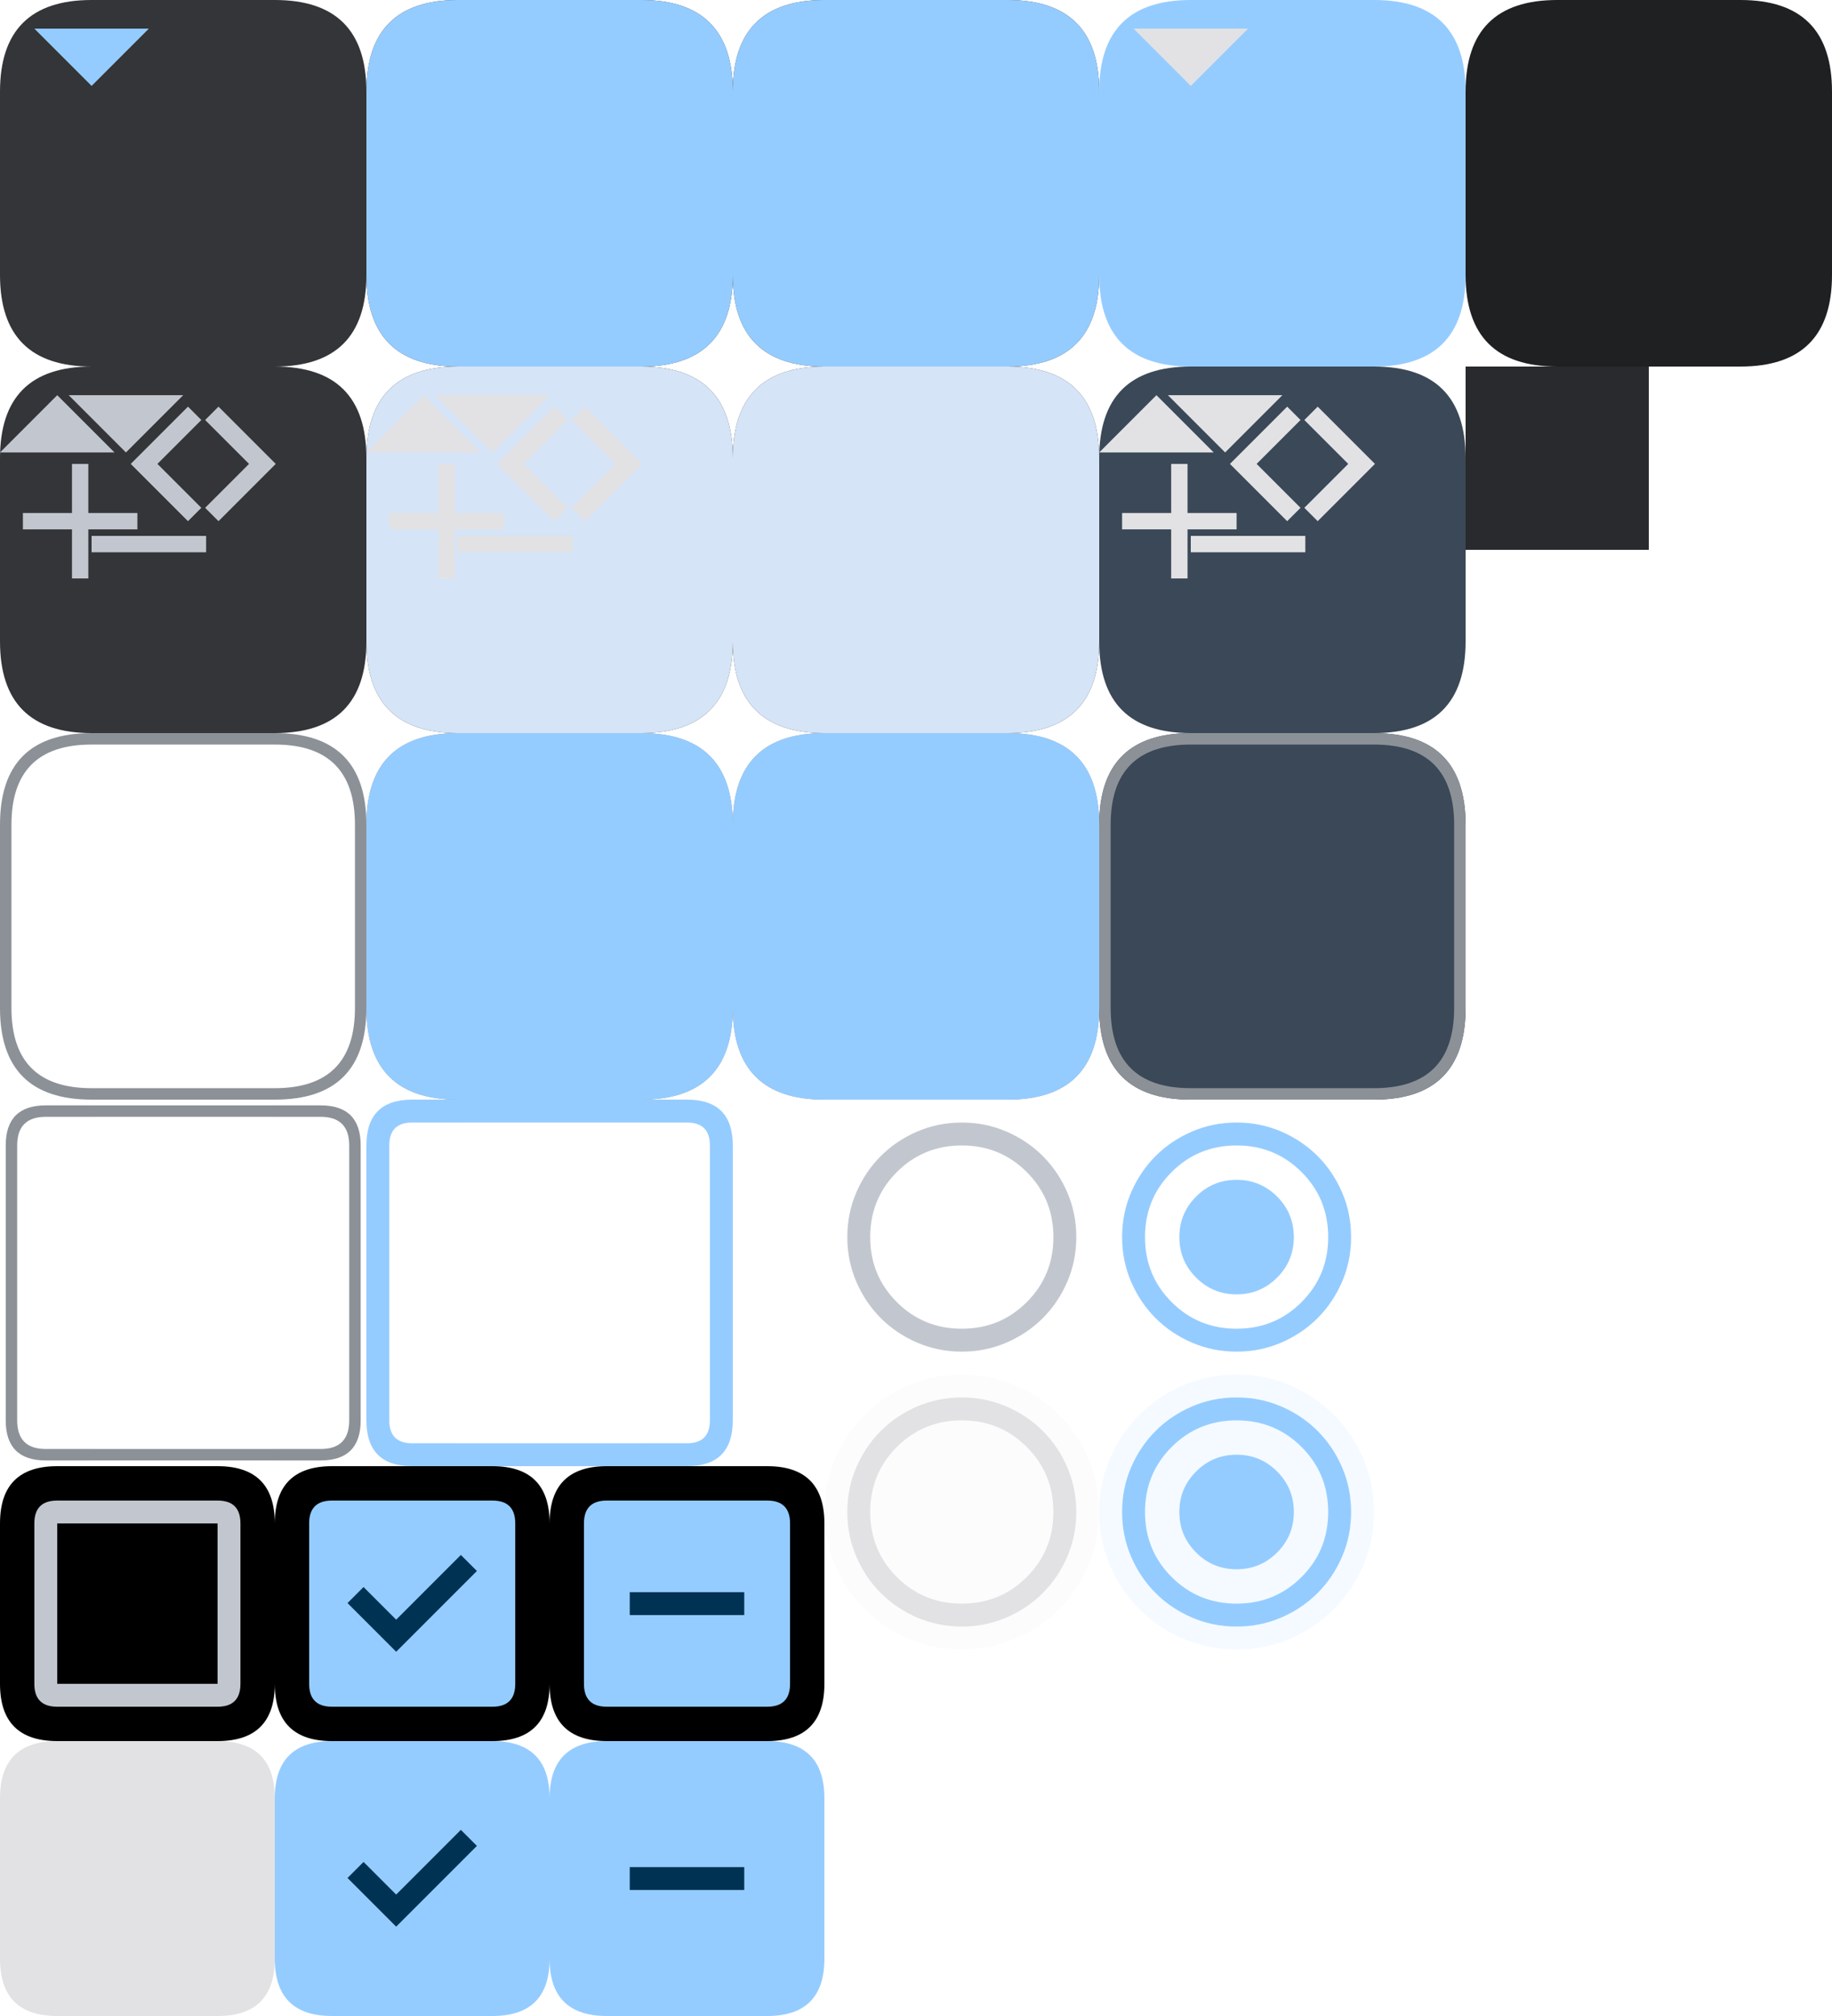 <svg width="160" height="176" viewBox="0 0 160 176" xmlns="http://www.w3.org/2000/svg">
  <defs>
    <!-- MARK: Style -->
    <style>
      .pri {
        fill: #95ccff;
      }

      .on-pri {
        fill: #003353;
      }

      .sec-cont {
        fill: #3a4857;
      }

      .on-sec-cont {
        fill: #d5e4f6;
      }

      .surf {
        fill: #121416
      }

      .surf-cont {
        fill: #1e2022;
      }

      .surf-cont-high {
        fill: #282a2d;
      }

      .surf-cont-highest {
        fill: #333538;
      }

      .on-surf {
        fill: #e2e2e5;
      }

      .on-surf-var {
        fill: #c2c7cf;
      }

      .outline {
        fill: #8c9198;
      }

      .outline-var {
        fill: #42474e
      }

      .disabled-back {
        fill: #e2e2e5;
        opacity: 0.12;
      }

      .disabled-text {
        fill: #e2e2e5;
        opacity: 0.38;
      }
    </style>
    <!-- MARK: Shapes -->
    <path id="btn-1-tl" d="M 0,8 q 0,-8 8,-8 v 8 Z" />
    <rect id="btn-1-t" width="16" height="8" x="8" />
    <path id="btn-1-tr" d="M 32,8 q 0,-8 -8,-8 v 8 Z" />
    <rect id="btn-1-l" width="8" height="16" y="8" />
    <rect id="btn-1-c" width="16" height="16" x="8" y="8" />
    <path id="btn-1-bl" d="M 0,24 q 0,8 8,8 v -8 Z" />
    <path id="btn-1-br" d="M 32,24 q 0,8 -8,8 v -8 Z" />
    <!-- MARK: Icons -->
    <rect id="icon-box" width="10" height="10" opacity="0" />
    <path id="add" d="M 4.286,5.714 H 0 V 4.286 H 4.286 V 0 H 5.714 V 4.286 H 10 V 5.714 H 5.714 V 10 H 4.286 Z" />
    <path id="down" d="M 5,7.5 0,2.5 h 10 z" />
    <path id="left" d="M 6.917,10 1.917,5 6.917,0 8.084,1.166 l -3.834,3.834 3.834,3.834 z" />
    <path id="minus" d="M -0.002,5.715 V 4.286 H 10.002 v 1.429 z" />
    <path id="right" d="M 5.75,5 1.917,1.167 3.083,0 l 5,5 -5,5 -1.167,-1.167 z" />
    <path id="up" d="m 0,7.5 5,-5 5,5 z" />
    <path id="radio-unchk"
      d="M 12,22 Q 9.925,22 8.1,21.213 6.275,20.425 4.925,19.075 3.575,17.725 2.788,15.9 2,14.075 2,12 2,9.925 2.788,8.1 3.575,6.275 4.925,4.925 6.275,3.575 8.1,2.788 9.925,2 12,2 14.075,2 15.9,2.788 17.725,3.575 19.075,4.925 20.425,6.275 21.213,8.1 22,9.925 22,12 q 0,2.075 -0.788,3.9 -0.788,1.825 -2.138,3.175 -1.35,1.35 -3.175,2.138 Q 14.075,22 12,22 Z m 0,-2 q 3.35,0 5.675,-2.325 Q 20,15.35 20,12 20,8.65 17.675,6.325 15.35,4 12,4 8.65,4 6.325,6.325 4,8.65 4,12 4,15.35 6.325,17.675 8.65,20 12,20 Z m 0,-8 z" />
    <path id="radio-chk"
      d="m 12,17 q 2.075,0 3.538,-1.463 Q 17,14.075 17,12 17,9.925 15.538,8.463 14.075,7 12,7 9.925,7 8.463,8.463 7,9.925 7,12 7,14.075 8.463,15.538 9.925,17 12,17 Z m 0,5 Q 9.925,22 8.1,21.213 6.275,20.425 4.925,19.075 3.575,17.725 2.788,15.9 2,14.075 2,12 2,9.925 2.788,8.1 3.575,6.275 4.925,4.925 6.275,3.575 8.1,2.788 9.925,2 12,2 14.075,2 15.9,2.788 17.725,3.575 19.075,4.925 20.425,6.275 21.213,8.1 22,9.925 22,12 q 0,2.075 -0.788,3.9 -0.788,1.825 -2.138,3.175 -1.35,1.35 -3.175,2.138 Q 14.075,22 12,22 Z m 0,-2 q 3.35,0 5.675,-2.325 Q 20,15.35 20,12 20,8.65 17.675,6.325 15.35,4 12,4 8.65,4 6.325,6.325 4,8.65 4,12 4,15.35 6.325,17.675 8.65,20 12,20 Z m 0,-8 z" />
    <path id="chk-box-frame"
      d="M 3,5 q 0,-2 2,-2 h 14 q 2,0, 2,2 v 14 q 0,2 -2,2 h -14 q -2,0 -2,-2 v -14 h 2 v 14 h 14 v -14 h -14 v 14 h -2 Z" />
    <path id="chk-box-back" d="M 0,5 q 0,-5 5,-5 h 14 q 5,0 5,5 v 14 q 0,5 -5,5 h -14 q -5,0 -5,-5 Z" />
    <path id="chk-box-chk" d="m 10.6,16.2 7.05,-7.05 -1.4,-1.4 -5.65,5.65 -2.85,-2.85 -1.4,1.4 z" />
    <path id="chk-box-box" d="M 3,5 q 0,-2 2,-2 h 14 q 2,0, 2,2 v 14 q 0,2 -2,2 h -14 q -2,0 -2,-2 Z" />
    <path id="chk-box-dash" d="M 7,13 H 17 V 11 H 7 Z " />
  </defs>
  <g id="button-group">
    <g id="button-normal-group">
      <use id="button-normal-topleft" href="#btn-1-tl" class="surf-cont-highest" />
      <use id="button-normal-top" href="#btn-1-t" class="surf-cont-highest" />
      <use id="button-normal-topright" href="#btn-1-tr" class="surf-cont-highest" />
      <use id="button-normal-left" href="#btn-1-l" class="surf-cont-highest" />
      <use id="button-normal" href="#btn-1-c" class="surf-cont-highest" />
      <use id="button-normal-right" href="#btn-1-l" x="24" class="surf-cont-highest" />
      <use id="button-normal-bottomleft" href="#btn-1-bl" class="surf-cont-highest" />
      <use id="button-normal-bottom" href="#btn-1-t" y="24" class="surf-cont-highest" />
      <use id="button-normal-bottomright" href="#btn-1-br" class="surf-cont-highest" />
      <g id="ar-1-down-normal" transform="translate(3)">
        <use href="#icon-box" />
        <use href="#down" class="pri" />
      </g>
    </g>
    <g id="button-focused-group" transform="translate(32)">
      <g id="button-focused-topleft">
        <use href="#button-normal-topleft" />
        <use href="#btn-1-tl" class="pri" opacity="0.08" />
      </g>
      <g id="button-focused-top">
        <use href="#button-normal-top" />
        <use href="#btn-1-t" class="pri" opacity="0.08" />
      </g>
      <g id="button-focused-topright">
        <use href="#button-normal-topright" />
        <use href="#btn-1-tr" class="pri" opacity="0.08" />
      </g>
      <g id="button-focused-left">
        <use href="#button-normal-left" />
        <use href="#btn-1-l" class="pri" opacity="0.08" />
      </g>
      <g id="button-focused">
        <use href="#button-normal" />
        <use href="#btn-1-c" class="pri" opacity="0.08" />
      </g>
      <g id="button-focused-right">
        <use href="#button-normal-right" />
        <use href="#btn-1-l" x="24" class="pri" opacity="0.08" />
      </g>
      <g id="button-focused-bottomleft">
        <use href="#button-normal-bottomleft" />
        <use href="#btn-1-bl" class="pri" opacity="0.08" />
      </g>
      <g id="button-focused-bottom">
        <use href="#button-normal-bottom" />
        <use href="#btn-1-t" y="24" class="pri" opacity="0.08" />
      </g>
      <g id="button-focused-bottomright">
        <use href="#button-normal-bottomright" />
        <use href="#btn-1-br" class="pri" opacity="0.08" />
      </g>
      <g id="ar-1-down-focused" transform="translate(3)">
        <use href="#icon-box" />
        <use href="#down" class="pri" />
      </g>
    </g>
    <g id="button-pressed-group" transform="translate(64)">
      <g id="button-pressed-topleft">
        <use href="#button-normal-topleft" />
        <use href="#btn-1-tl" class="pri" opacity="0.1" />
      </g>
      <g id="button-pressed-top">
        <use href="#button-normal-top" />
        <use href="#btn-1-t" class="pri" opacity="0.1" />
      </g>
      <g id="button-pressed-topright">
        <use href="#button-normal-topright" />
        <use href="#btn-1-tr" class="pri" opacity="0.1" />
      </g>
      <g id="button-pressed-left">
        <use href="#button-normal-left" />
        <use href="#btn-1-l" class="pri" opacity="0.1" />
      </g>
      <g id="button-pressed">
        <use href="#button-normal" />
        <use href="#btn-1-c" class="pri" opacity="0.1" />
      </g>
      <g id="button-pressed-right">
        <use href="#button-normal-right" />
        <use href="#btn-1-l" x="24" class="pri" opacity="0.1" />
      </g>
      <g id="button-pressed-bottomleft">
        <use href="#button-normal-bottomleft" />
        <use href="#btn-1-bl" class="pri" opacity="0.1" />
      </g>
      <g id="button-pressed-bottom">
        <use href="#button-normal-bottom" />
        <use href="#btn-1-t" y="24" class="pri" opacity="0.1" />
      </g>
      <g id="button-pressed-bottomright">
        <use href="#button-normal-bottomright" />
        <use href="#btn-1-br" class="pri" opacity="0.1" />
      </g>
      <g id="ar-1-down-pressed" transform="translate(3)">
        <use href="#icon-box" />
        <use href="#down" class="pri" />
      </g>
    </g>
    <g id="button-toggled-group" transform="translate(96)">
      <use id="button-toggled-topleft" href="#btn-1-tl" class="pri" />
      <use id="button-toggled-top" href="#btn-1-t" class="pri" />
      <use id="button-toggled-topright" href="#btn-1-tr" class="pri" />
      <use id="button-toggled-left" href="#btn-1-l" class="pri" />
      <use id="button-toggled" href="#btn-1-c" class="pri" />
      <use id="button-toggled-right" href="#btn-1-l" x="24" class="pri" />
      <use id="button-toggled-bottomleft" href="#btn-1-bl" class="pri" />
      <use id="button-toggled-bottom" href="#btn-1-t" y="24" class="pri" />
      <use id="button-toggled-bottomright" href="#btn-1-br" class="pri" />
      <g id="ar-1-down-disabled" transform="translate(3)">
        <use href="#icon-box" />
        <use href="#down" class="disabled-text" />
      </g>
    </g>
  </g>
  <g id="tool-button-group" transform="translate(0,32)">
    <g id="tool-button-normal-group">
      <use id="tool-button-normal-topleft" href="#btn-1-tl" class="surf-cont-highest" />
      <use id="tool-button-normal-top" href="#btn-1-t" class="surf-cont-highest" />
      <use id="tool-button-normal-topright" href="#btn-1-tr" class="surf-cont-highest" />
      <use id="tool-button-normal-left" href="#btn-1-l" class="surf-cont-highest" />
      <use id="tool-button-normal" href="#btn-1-c" class="surf-cont-highest" />
      <use id="tool-button-normal-right" href="#btn-1-l" x="24" class="surf-cont-highest" />
      <use id="tool-button-normal-bottomleft" href="#btn-1-bl" class="surf-cont-highest" />
      <use id="tool-button-normal-bottom" href="#btn-1-t" y="24" class="surf-cont-highest" />
      <use id="tool-button-normal-bottomright" href="#btn-1-br" class="surf-cont-highest" />
      <g id="arrow-up-normal">
        <use href="#icon-box" />
        <use href="#up" class="on-surf-var" />
      </g>
      <g id="arrow-down-normal" transform="translate(6,0)">
        <use href="#icon-box" />
        <use href="#down" class="on-surf-var" />
      </g>
      <g id="arrow-left-normal" transform="translate(9.5,3.5)">
        <use href="#icon-box" />
        <use href="#left" class="on-surf-var" />
      </g>
      <g id="arrow-right-normal" transform="translate(16,3.5)">
        <use href="#icon-box" />
        <use href="#right" class="on-surf-var" />
      </g>
      <g id="arrow-add-normal" transform="translate(2,8.5)">
        <use href="#icon-box" />
        <use href="#add" class="on-surf-var" />
      </g>
      <g id="arrow-minus-normal" transform="translate(8,10.5)">
        <use href="#icon-box" />
        <use href="#minus" class="on-surf-var" />
      </g>
    </g>
    <g id="tool-button-focused-group" transform="translate(32)">
      <g id="tool-button-focused-topleft">
        <use href="#button-normal-topleft" />
        <use href="#btn-1-tl" class="on-sec-cont" opacity="0.08" />
      </g>
      <g id="tool-button-focused-top">
        <use href="#button-normal-top" />
        <use href="#btn-1-t" class="on-sec-cont" opacity="0.08" />
      </g>
      <g id="tool-button-focused-topright">
        <use href="#button-normal-topright" />
        <use href="#btn-1-tr" class="on-sec-cont" opacity="0.08" />
      </g>
      <g id="tool-button-focused-left">
        <use href="#button-normal-left" />
        <use href="#btn-1-l" class="on-sec-cont" opacity="0.08" />
      </g>
      <g id="tool-button-focused">
        <use href="#button-normal" />
        <use href="#btn-1-c" class="on-sec-cont" opacity="0.08" />
      </g>
      <g id="tool-button-focused-right">
        <use href="#button-normal-right" />
        <use href="#btn-1-l" x="24" class="on-sec-cont" opacity="0.08" />
      </g>
      <g id="tool-button-focused-bottomleft">
        <use href="#button-normal-bottomleft" />
        <use href="#btn-1-bl" class="on-sec-cont" opacity="0.08" />
      </g>
      <g id="tool-button-focused-bottom">
        <use href="#button-normal-bottom" />
        <use href="#btn-1-t" y="24" class="on-sec-cont" opacity="0.08" />
      </g>
      <g id="tool-button-focused-bottomright">
        <use href="#button-normal-bottomright" />
        <use href="#btn-1-br" class="on-sec-cont" opacity="0.08" />
      </g>
      <g id="arrow-up-focused">
        <use href="#icon-box" />
        <use href="#up" class="on-surf" />
      </g>
      <g id="arrow-down-focused" transform="translate(6)">
        <use href="#icon-box" />
        <use href="#down" class="on-surf" />
      </g>
      <g id="arrow-left-focused" transform="translate(9.5,3.5)">
        <use href="#icon-box" />
        <use href="#left" class="on-surf" />
      </g>
      <g id="arrow-right-focused" transform="translate(16,3.5)">
        <use href="#icon-box" />
        <use href="#right" class="on-surf" />
      </g>
      <g id="arrow-add-focused" transform="translate(2,8.5)">
        <use href="#icon-box" />
        <use href="#add" class="on-surf" />
      </g>
      <g id="arrow-minus-focused" transform="translate(8,10.5)">
        <use href="#icon-box" />
        <use href="#minus" class="on-surf" />
      </g>
    </g>
    <g id="tool-button-pressed-group" transform="translate(64)">
      <g id="tool-button-pressed-topleft">
        <use href="#button-normal-topleft" />
        <use href="#btn-1-tl" class="on-sec-cont" opacity="0.1" />
      </g>
      <g id="tool-button-pressed-top">
        <use href="#button-normal-top" />
        <use href="#btn-1-t" class="on-sec-cont" opacity="0.1" />
      </g>
      <g id="tool-button-pressed-topright">
        <use href="#button-normal-topright" />
        <use href="#btn-1-tr" class="on-sec-cont" opacity="0.1" />
      </g>
      <g id="tool-button-pressed-left">
        <use href="#button-normal-left" />
        <use href="#btn-1-l" class="on-sec-cont" opacity="0.1" />
      </g>
      <g id="tool-button-pressed">
        <use href="#button-normal" />
        <use href="#btn-1-c" class="on-sec-cont" opacity="0.1" />
      </g>
      <g id="tool-button-pressed-right">
        <use href="#button-normal-right" />
        <use href="#btn-1-l" x="24" class="on-sec-cont" opacity="0.1" />
      </g>
      <g id="tool-button-pressed-bottomleft">
        <use href="#button-normal-bottomleft" />
        <use href="#btn-1-bl" class="on-sec-cont" opacity="0.1" />
      </g>
      <g id="tool-button-pressed-bottom">
        <use href="#button-normal-bottom" />
        <use href="#btn-1-t" y="24" class="on-sec-cont" opacity="0.1" />
      </g>
      <g id="tool-button-pressed-bottomright">
        <use href="#button-normal-bottomright" />
        <use href="#btn-1-br" class="on-sec-cont" opacity="0.1" />
      </g>
      <g id="arrow-up-pressed">
        <use href="#icon-box" />
        <use href="#up" class="on-sec-cont" />
      </g>
      <g id="arrow-down-pressed" transform="translate(6)">
        <use href="#icon-box" />
        <use href="#down" class="on-sec-cont" />
      </g>
      <g id="arrow-left-pressed" transform="translate(9.5,3.5)">
        <use href="#icon-box" />
        <use href="#left" class="on-sec-cont" />
      </g>
      <g id="arrow-right-pressed" transform="translate(16,3.5)">
        <use href="#icon-box" />
        <use href="#right" class="on-sec-cont" />
      </g>
      <g id="arrow-add-pressed" transform="translate(2,8.5)">
        <use href="#icon-box" />
        <use href="#add" class="on-sec-cont" />
      </g>
      <g id="arrow-minus-pressed" transform="translate(8,10.5)">
        <use href="#icon-box" />
        <use href="#minus" class="on-sec-cont" />
      </g>
    </g>
    <g id="tool-button-toggled-group" transform="translate(96)">
      <use id="tool-button-toggled-topleft" href="#btn-1-tl" class="sec-cont" />
      <use id="tool-button-toggled-top" href="#btn-1-t" class="sec-cont" />
      <use id="tool-button-toggled-topright" href="#btn-1-tr" class="sec-cont" />
      <use id="tool-button-toggled-left" href="#btn-1-l" class="sec-cont" />
      <use id="tool-button-toggled" href="#btn-1-c" class="sec-cont" />
      <use id="tool-button-toggled-right" href="#btn-1-l" x="24" class="sec-cont" />
      <use id="tool-button-toggled-bottomleft" href="#btn-1-bl" class="sec-cont" />
      <use id="tool-button-toggled-bottom" href="#btn-1-t" y="24" class="sec-cont" />
      <use id="tool-button-toggled-bottomright" href="#btn-1-br" class="sec-cont" />
      <g id="arrow-up-disabled">
        <use href="#icon-box" />
        <use href="#up" class="disabled-text" />
      </g>
      <g id="arrow-down-disabled" transform="translate(6)">
        <use href="#icon-box" />
        <use href="#down" class="disabled-text" />
      </g>
      <g id="arrow-left-disabled" transform="translate(9.5,3.5)">
        <use href="#icon-box" />
        <use href="#left" class="disabled-text" />
      </g>
      <g id="arrow-right-disabled" transform="translate(16,3.5)">
        <use href="#icon-box" />
        <use href="#right" class="disabled-text" />
      </g>
      <g id="arrow-add-disabled" transform="translate(2,8.5)">
        <use href="#icon-box" />
        <use href="#add" class="disabled-text" />
      </g>
      <g id="arrow-minus-disabled" transform="translate(8,10.5)">
        <use href="#icon-box" />
        <use href="#minus" class="disabled-text" />
      </g>
    </g>
  </g>
  <g id="toolbar-button-group" transform="translate(0,60)">
    <g id="toolbar-button-normal-group">
      <g id="toolbar-button-normal-topleft">
        <rect width="8" height="12" opacity="0" />
        <path d="M 0,12 q 0,-8 8,-8 v 1 q -7,0 -7,7 h -1 z" class="outline" />
      </g>
      <g id="toolbar-button-normal-top">
        <rect width="16" height="12" x="8" opacity="0" />
        <rect width="16" height="1" x="8" y="4" class="outline" />
      </g>
      <g id="toolbar-button-normal-topright">
        <rect width="8" height="12" x="24" opacity="0" />
        <path d="M 32,12 q 0,-8 -8,-8 v 1 q 7,0 7,7 h 1 z" class="outline" />
      </g>
      <g id="toolbar-button-normal-left">
        <rect width="8" height="16" y="12" opacity="0" />
        <rect width="1" height="16" x="0" y="12" class="outline" />
      </g>
      <rect id="toolbar-button-normal" width="16" height="16" x="8" y="12" opacity="0" />
      <g id="toolbar-button-normal-right">
        <rect width="8" height="16" x="24" y="12" opacity="0" />
        <rect width="1" height="16" x="31" y="12" class="outline" />
      </g>
      <g id="toolbar-button-normal-bottomleft">
        <rect width="8" height="12" x="0" y="28" opacity="0" />
        <path d="M 0,28 q 0,8 8,8 v -1 q -7,0 -7,-7 h -1 z" class="outline" />
      </g>
      <g id="toolbar-button-normal-bottom">
        <rect width="16" height="12" x="8" y="28" opacity="0" />
        <rect width="16" height="1" x="8" y="35" class="outline" />
      </g>
      <g id="toolbar-button-normal-bottomright">
        <rect width="8" height="12" x="24" y="28" opacity="0" />
        <path d="M 32,28 q 0,8 -8,8 v -1 q 7,0 7,-7 h 1 z" class="outline" />
      </g>
    </g>
    <g id="toolbar-button-focused-group" transform="translate(32)">
      <g id="toolbar-button-focused-topleft">
        <use href="#toolbar-button-normal-topleft" />
        <use href="#btn-1-tl" y="4" class="pri" opacity="0.08" />
      </g>
      <g id="toolbar-button-focused-top">
        <use href="#toolbar-button-normal-top" />
        <use href="#btn-1-t" y="4" class="pri" opacity="0.08" />
      </g>
      <g id="toolbar-button-focused-topright">
        <use href="#toolbar-button-normal-topright" />
        <use href="#btn-1-tr" y="4" class="pri" opacity="0.08" />
      </g>
      <g id="toolbar-button-focused-left">
        <use href="#toolbar-button-normal-left" />
        <use href="#btn-1-l" y="4" class="pri" opacity="0.08" />
      </g>
      <g id="toolbar-button-focused">
        <use href="#toolbar-button-normal" />
        <use href="#btn-1-c" y="4" class="pri" opacity="0.08" />
      </g>
      <g id="toolbar-button-focused-right">
        <use href="#toolbar-button-normal-right" />
        <use href="#btn-1-l" x="24" y="4" class="pri" opacity="0.08" />
      </g>
      <g id="toolbar-button-focused-bottomleft">
        <use href="#toolbar-button-normal-bottomleft" />
        <use href="#btn-1-bl" y="4" class="pri" opacity="0.08" />
      </g>
      <g id="toolbar-button-focused-bottom">
        <use href="#toolbar-button-normal-bottom" />
        <use href="#btn-1-t" y="28" class="pri" opacity="0.08" />
      </g>
      <g id="toolbar-button-focused-bottomright">
        <use href="#toolbar-button-normal-bottomright" />
        <use href="#btn-1-br" y="4" class="pri" opacity="0.08" />
      </g>
    </g>
    <g id="toolbar-button-pressed-group" transform="translate(64)">
      <g id="toolbar-button-pressed-topleft">
        <use href="#toolbar-button-normal-topleft" />
        <use href="#btn-1-tl" y="4" class="pri" opacity="0.1" />
      </g>
      <g id="toolbar-button-pressed-top">
        <use href="#toolbar-button-normal-top" />
        <use href="#btn-1-t" y="4" class="pri" opacity="0.1" />
      </g>
      <g id="toolbar-button-pressed-topright">
        <use href="#toolbar-button-normal-topright" />
        <use href="#btn-1-tr" y="4" class="pri" opacity="0.1" />
      </g>
      <g id="toolbar-button-pressed-left">
        <use href="#toolbar-button-normal-left" />
        <use href="#btn-1-l" y="4" class="pri" opacity="0.1" />
      </g>
      <g id="toolbar-button-pressed">
        <use href="#toolbar-button-normal" />
        <use href="#btn-1-c" y="4" class="pri" opacity="0.1" />
      </g>
      <g id="toolbar-button-pressed-right">
        <use href="#toolbar-button-normal-right" />
        <use href="#btn-1-l" x="24" y="4" class="pri" opacity="0.1" />
      </g>
      <g id="toolbar-button-pressed-bottomleft">
        <use href="#toolbar-button-normal-bottomleft" />
        <use href="#btn-1-bl" y="4" class="pri" opacity="0.1" />
      </g>
      <g id="toolbar-button-pressed-bottom">
        <use href="#toolbar-button-normal-bottom" />
        <use href="#btn-1-t" y="28" class="pri" opacity="0.1" />
      </g>
      <g id="toolbar-button-pressed-bottomright">
        <use href="#toolbar-button-normal-bottomright" />
        <use href="#btn-1-br" y="4" class="pri" opacity="0.1" />
      </g>
    </g>
    <g id="toolbar-button-toggled-group" transform="translate(96)">
      <g id="toolbar-button-toggled-topleft">
        <rect width="8" height="12" opacity="0" />
        <use href="#btn-1-tl" y="4" class="sec-cont" />
        <path d="M 0,12 q 0,-8 8,-8 v 1 q -7,0 -7,7 h -1 z" class="outline" />
      </g>
      <g id="toolbar-button-toggled-top">
        <rect width="16" height="12" x="8" opacity="0" />
        <use href="#btn-1-t" y="4" class="sec-cont" />
        <rect width="16" height="1" x="8" y="4" class="outline" />
      </g>
      <g id="toolbar-button-toggled-topright">
        <rect width="8" height="12" x="24" opacity="0" />
        <use href="#btn-1-tr" y="4" class="sec-cont" />
        <path d="M 32,12 q 0,-8 -8,-8 v 1 q 7,0 7,7 h 1 z" class="outline" />
      </g>
      <g id="toolbar-button-toggled-left">
        <rect width="8" height="16" y="12" class="sec-cont" />
        <rect width="1" height="16" x="0" y="12" class="outline" />
      </g>
      <rect id="toolbar-button-toggled" width="16" height="16" x="8" y="12" class="sec-cont" />
      <g id="toolbar-button-toggled-right">
        <rect width="8" height="16" x="24" y="12" class="sec-cont" />
        <rect width="1" height="16" x="31" y="12" class="outline" />
      </g>
      <g id="toolbar-button-toggled-bottomleft">
        <rect width="8" height="12" x="0" y="28" opacity="0" />
        <use href="#btn-1-bl" y="4" class="sec-cont" />
        <path d="M 0,28 q 0,8 8,8 v -1 q -7,0 -7,-7 h -1 z" class="outline" />
      </g>
      <g id="toolbar-button-toggled-bottom">
        <rect width="16" height="12" x="8" y="28" opacity="0" />
        <use href="#btn-1-t" y="28" class="sec-cont" />
        <rect width="16" height="1" x="8" y="35" class="outline" />
      </g>
      <g id="toolbar-button-toggled-bottomright">
        <rect width="8" height="12" x="24" y="28" opacity="0" />
        <use href="#btn-1-br" y="4" class="sec-cont" />
        <path d="M 32,28 q 0,8 -8,8 v -1 q 7,0 7,-7 h 1 z" class="outline" />
      </g>
    </g>
  </g>
  <g id="lineedit-group" transform="translate(0,96)">
    <g id="lineedit-normal-group">
      <g id="lineedit-normal-topleft">
        <rect id="lineedit-normal-topleft-1" width="8" height="8" x="0" y="0" opacity="0" />
        <path d="M 0.5,4 q 0,-3.5 3.5,-3.5 h 4 v 1 h -4 q -2.5,0 -2.5,2.5 v 4 h -1 Z" class="outline" />
      </g>
      <g id="lineedit-normal-top">
        <rect id="lineedit-normal-top-1" width="16" height="8" x="8" y="0" opacity="0" />
        <rect id="lineedit-normal-top-2" width="16" height="1" x="8" y="0.5" class="outline" />
      </g>
      <g id="lineedit-normal-topright">
        <use href="#lineedit-normal-topleft-1" x="24" />
        <path d="M 31.5,4 q 0,-3.5 -3.5,-3.5 h -4 v 1 h 4 q 2.5,0 2.5,2.5 v 4 h 1 Z" class="outline" />
      </g>
      <g id="lineedit-normal-left">
        <rect id="lineedit-normal-left-1" width="8" height="16" x="0" y="8" opacity="0" />
        <rect id="lineedit-normal-left-2" width="1" height="16" x="0.5" y="8" class="outline" />
      </g>
      <g id="lineedit-normal-right">
        <use href="#lineedit-normal-left-1" x="24" />
        <use href="#lineedit-normal-left-2" x="30" />
      </g>
      <g id="lineedit-normal-bottomleft">
        <use href="#lineedit-normal-topleft-1" x="0" y="24" />
        <path d="M 0.5,28 q 0,3.5 3.5,3.5 h 4 v -1 h -4 q -2.5,0 -2.5,-2.5 v -4 h -1 Z" class="outline" />
      </g>
      <g id="lineedit-normal-bottom">
        <use href="#lineedit-normal-top-1" y="24" />
        <use href="#lineedit-normal-top-2" y="30" />
      </g>
      <g id="lineedit-normal-bottomright">
        <use href="#lineedit-normal-topleft-1" x="24" y="24" />
        <path d="M 31.5,28 q 0,3.5 -3.5,3.5 h -4 v -1 h 4 q 2.5,0 2.5,-2.5 v -4 h 1 Z" class="outline" />
      </g>
    </g>
    <g id="lineedit-focused-group" transform="translate(32,0)">
      <path id="lineedit-focused-topleft" d="M 0,4 q 0,-4 4,-4 h 4 v 2 h -4 q -2,0 -2,2 v 4 h -2 Z" class="pri" />
      <g id="lineedit-focused-top">
        <use href="#lineedit-normal-top-1" />
        <rect id="lineedit-focused-top-1" width="16" height="2" x="8" y="0" class="pri" />
      </g>
      <path id="lineedit-focused-topright" d="M 32,4 q 0,-4 -4,-4 h -4 v 2 h 4 q 2,0 2,2 v 4 h 2 Z" class="pri" />
      <g id="lineedit-focused-left">
        <use href="#lineedit-normal-left-1" />
        <rect id="lineedit-focused-left-1" width="2" height="16" x="0" y="8" class="pri" />
      </g>
      <g id="lineedit-focused-right">
        <use href="#lineedit-normal-left-1" x="24" />
        <use href="#lineedit-focused-left-1" x="30" />
      </g>
      <path id="lineedit-focused-bottomleft" d="M 0,28 q 0,4 4,4 h 4 v -2 h -4 q -2,0 -2,-2 v -4 h -2 Z" class="pri" />
      <g id="lineedit-focused-bottom">
        <use href="#lineedit-normal-top-1" y="24" />
        <use href="#lineedit-focused-top-1" y="30" />
      </g>
      <path id="lineedit-focused-bottomright" d="M 32,28 q 0,4 -4,4 h -4 v -2 h 4 q 2,0 2,-2 v -4 h 2 Z" class="pri" />
    </g>
  </g>
  <g id="radio-group" transform="translate(72,96)">
    <g id="radio-normal">
      <circle cx="12" cy="12" r="12" opacity="0" />
      <use href="#radio-unchk" class="on-surf-var" />
    </g>
    <g id="radio-focused">
      <circle cx="12" cy="36" r="12" class="on-surf" opacity="0.1" />
      <use href="#radio-unchk" x="0" y="24" class="on-surf" />
    </g>
    <g id="radio-checked-normal">
      <circle cx="36" cy="12" r="12" opacity="0" />
      <use href="#radio-chk" x="24" y="0" class="pri" />
    </g>
    <g id="g100">
      <circle cx="36" cy="36" r="12" class="pri" opacity="0.1" />
      <use href="#radio-chk" x="24" y="24" class="pri" />
    </g>
  </g>
  <g id="checkbox-group" transform="translate(0,128)">
    <g id="checkbox-normal">
      <use href="#chk-box-back" x="0" y="0" opacity="0" />
      <use href="#chk-box-frame" x="0" y="0" class="on-surf-var" />
    </g>
    <g id="checkbox-focused">
      <use href="#chk-box-back" x="0" y="24" class="on-surf" opacity="0.1" />
      <use href="#chk-box-frame" x="0" y="24" class="on-surf" />
    </g>
    <g id="checkbox-checked-normal">
      <use href="#chk-box-back" x="24" y="0" opacity="0" />
      <use href="#chk-box-box" x="24" y="0" class="pri" />
      <use href="#chk-box-chk" x="24" y="0" class="on-pri" />
    </g>
    <g id="checkbox-checked-focused">
      <use href="#chk-box-back" x="24" y="24" class="pri" opacity="0.1" />
      <use href="#chk-box-box" x="24" y="24" class="pri" />
      <use href="#chk-box-chk" x="24" y="24" class="on-pri" />
    </g>
    <g id="checkbox-tristate-normal">
      <use href="#chk-box-back" x="48" y="0" opacity="0" />
      <use href="#chk-box-box" x="48" y="0" class="pri" />
      <use href="#chk-box-dash" x="48" y="0" class="on-pri" />
    </g>
    <g id="checkbox-tristate-focused">
      <use href="#chk-box-back" x="48" y="24" class="pri" opacity="0.1" />
      <use href="#chk-box-box" x="48" y="24" class="pri" />
      <use href="#chk-box-dash" x="48" y="24" class="on-pri" />
    </g>
  </g>
  <g id="common-group" transform="translate(128)">
    <use id="common-normal-topleft" href="#btn-1-tl" class="surf-cont" />
    <use id="common-normal-top" href="#btn-1-t" class="surf-cont" />
    <use id="common-normal-topright" href="#btn-1-tr" class="surf-cont" />
    <use id="common-normal-left" href="#btn-1-l" class="surf-cont" />
    <use id="common-normal" href="#btn-1-c" class="surf-cont" />
    <use id="common-normal-right" href="#btn-1-l" x="24" class="surf-cont" />
    <use id="common-normal-bottomleft" href="#btn-1-bl" class="surf-cont" />
    <use id="common-normal-bottom" href="#btn-1-t" y="24" class="surf-cont" />
    <use id="common-normal-bottomright" href="#btn-1-br" class="surf-cont" />
  </g>
  <g id="toolbar-group" transform="translate(128,32)">
    <rect id="toolbar-normal" width="16" height="16" x="0" y="0" class="surf-cont-high" />
  </g>
</svg>